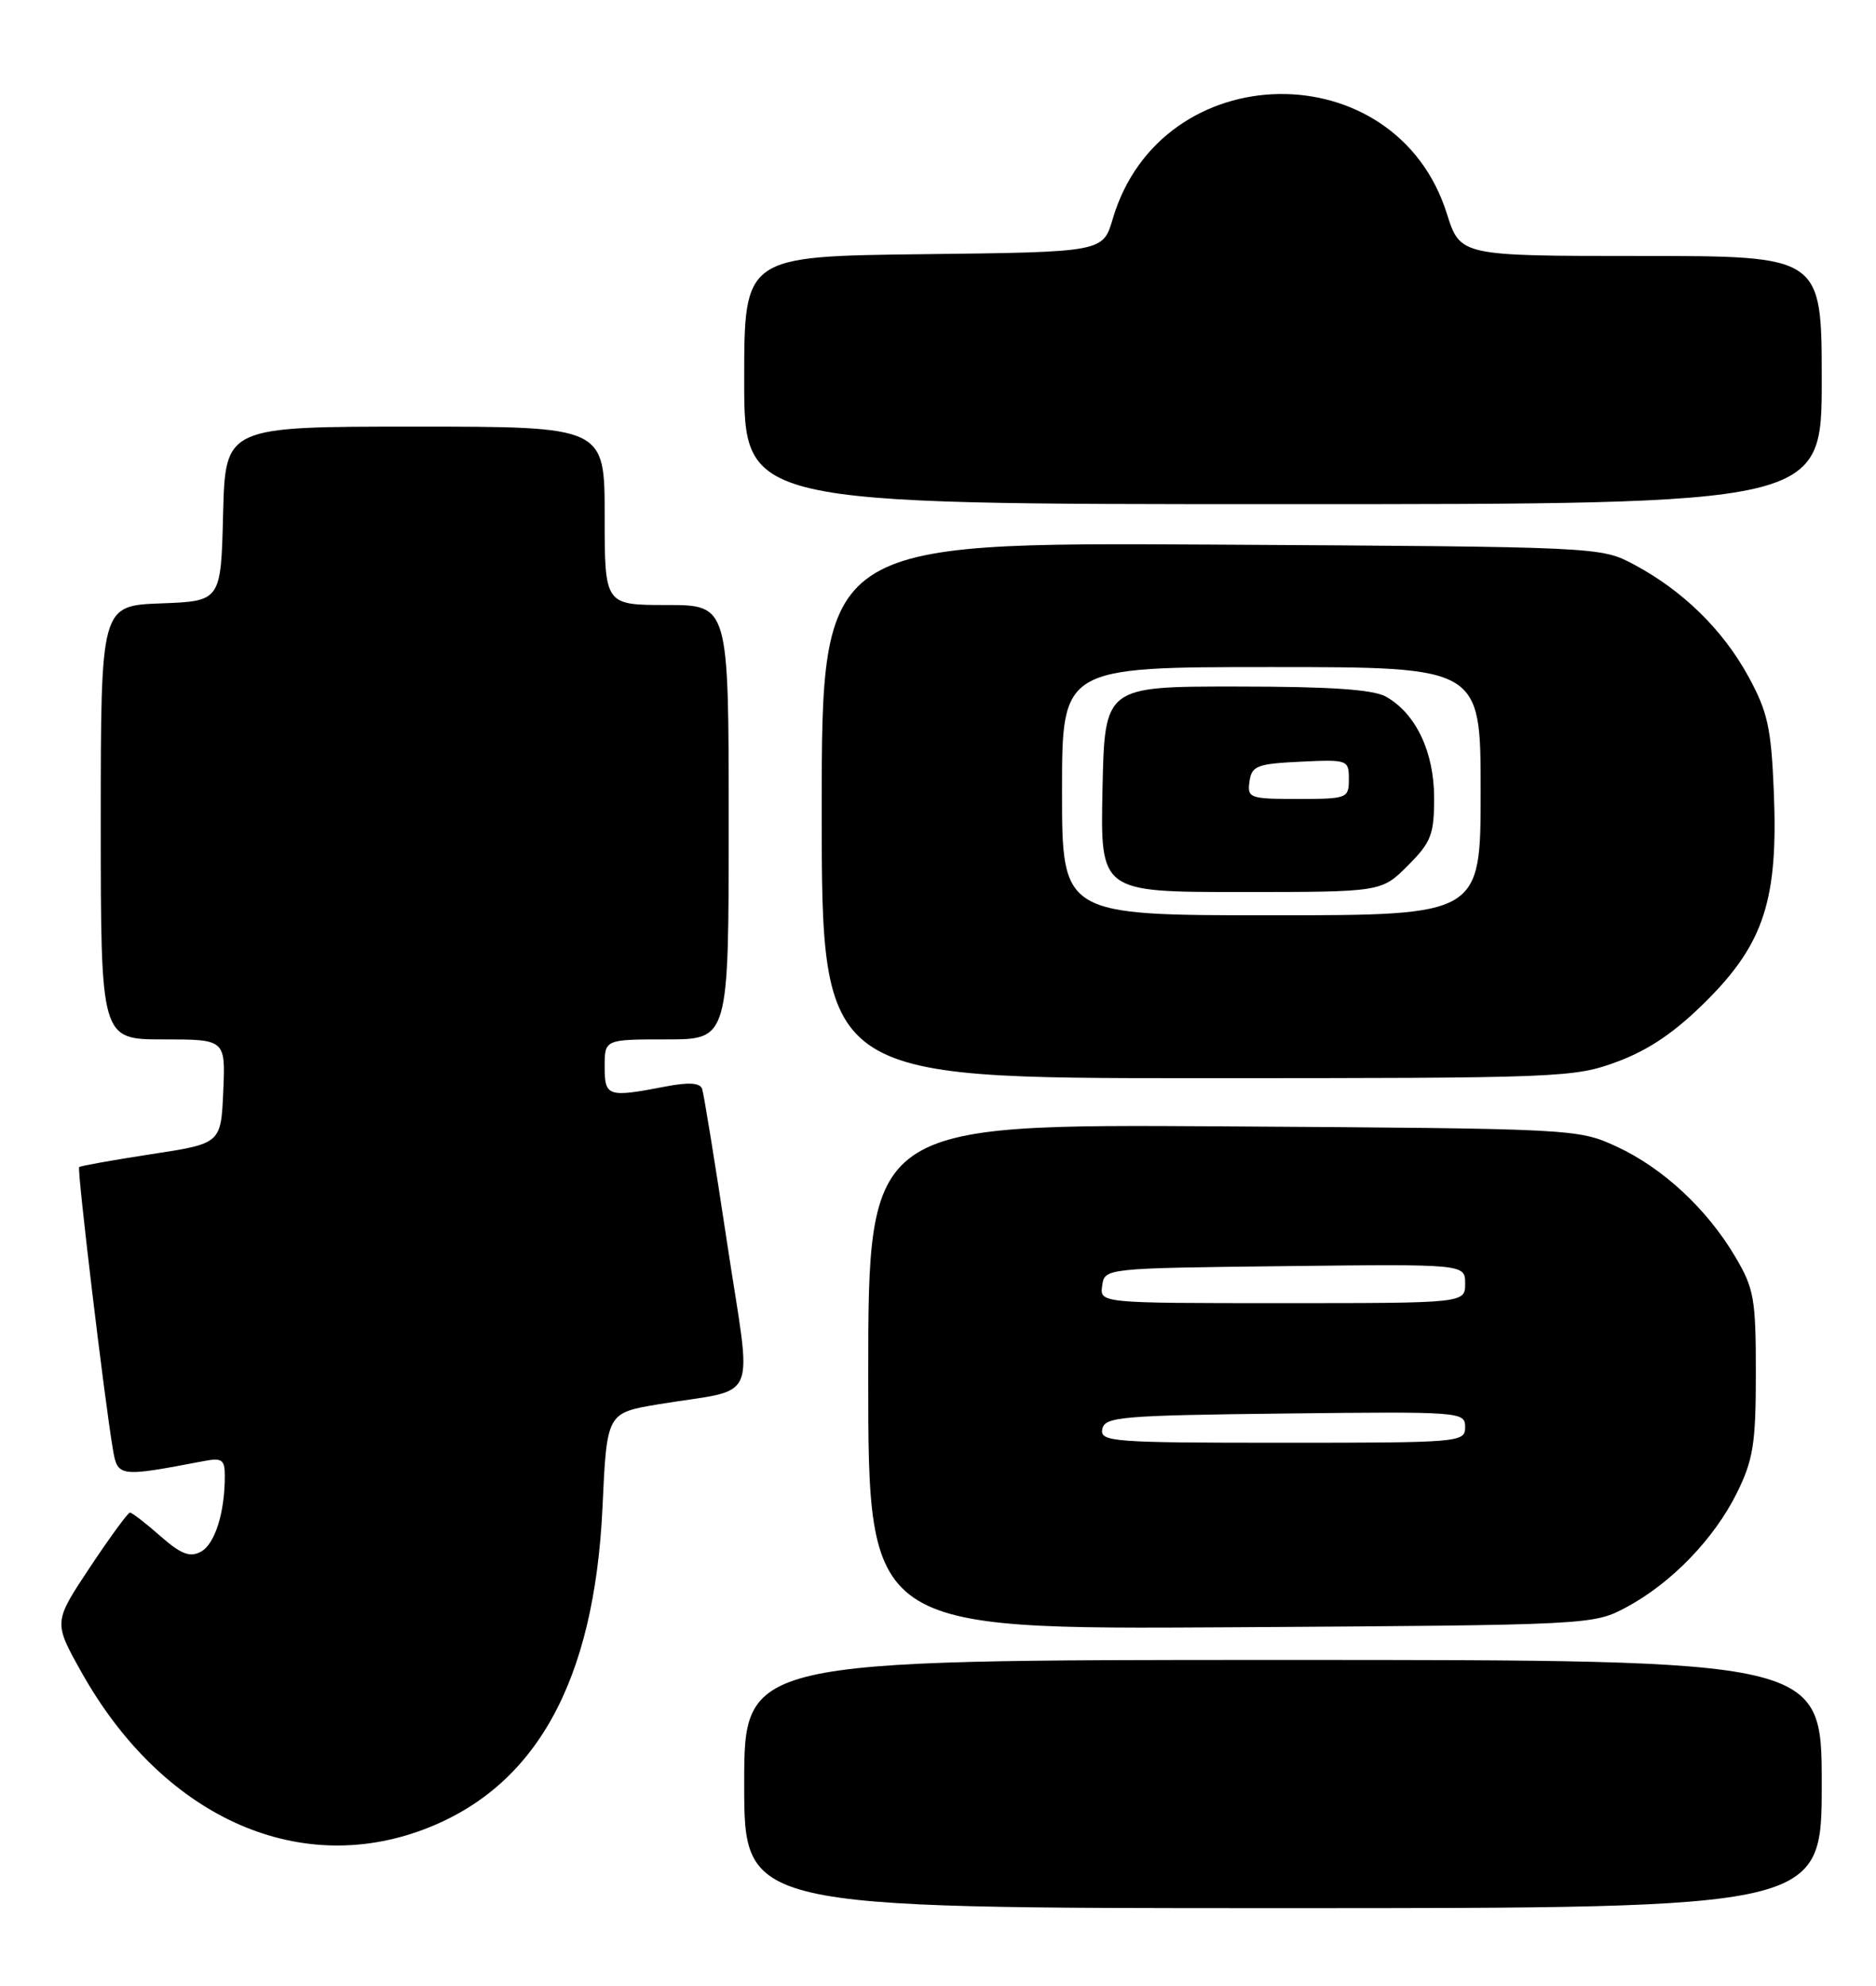 <?xml version="1.0" encoding="UTF-8" standalone="no"?>
<!DOCTYPE svg PUBLIC "-//W3C//DTD SVG 1.1//EN" "http://www.w3.org/Graphics/SVG/1.1/DTD/svg11.dtd" >
<svg xmlns="http://www.w3.org/2000/svg" xmlns:xlink="http://www.w3.org/1999/xlink" version="1.1" viewBox="0 0 242 256">
 <g >
 <path fill="currentColor"
d=" M 235.00 230.00 C 235.00 214.00 235.00 214.00 165.50 214.00 C 96.00 214.00 96.00 214.00 96.00 230.00 C 96.00 246.00 96.00 246.00 165.50 246.00 C 235.00 246.00 235.00 246.00 235.00 230.00 Z  M 54.59 235.88 C 69.10 230.45 76.67 216.85 77.72 194.33 C 78.28 182.16 78.28 182.16 84.89 181.05 C 98.18 178.84 97.01 181.56 93.79 160.21 C 92.24 149.92 90.79 140.99 90.57 140.37 C 90.28 139.59 88.82 139.50 85.83 140.08 C 78.39 141.51 78.00 141.39 78.00 137.50 C 78.00 134.00 78.00 134.00 86.00 134.00 C 94.00 134.00 94.00 134.00 94.00 106.00 C 94.00 78.00 94.00 78.00 86.00 78.00 C 78.00 78.00 78.00 78.00 78.00 66.50 C 78.00 55.00 78.00 55.00 53.53 55.00 C 29.07 55.00 29.07 55.00 28.78 66.25 C 28.50 77.50 28.50 77.50 20.75 77.79 C 13.00 78.08 13.00 78.08 13.00 106.04 C 13.00 134.00 13.00 134.00 21.05 134.00 C 29.09 134.00 29.09 134.00 28.80 140.71 C 28.50 147.43 28.50 147.43 19.50 148.80 C 14.55 149.56 10.37 150.31 10.21 150.46 C 9.92 150.75 13.46 180.35 14.56 186.83 C 15.17 190.43 15.35 190.45 26.25 188.37 C 28.65 187.91 29.00 188.16 29.00 190.30 C 29.00 195.03 27.72 199.08 25.91 200.05 C 24.49 200.81 23.35 200.37 20.66 198.01 C 18.78 196.35 17.02 195.00 16.76 195.00 C 16.51 195.00 14.18 198.18 11.60 202.06 C 6.90 209.13 6.90 209.13 10.48 215.53 C 20.83 234.03 38.16 242.03 54.59 235.88 Z  M 209.79 207.21 C 215.61 204.10 221.15 198.36 224.08 192.42 C 226.17 188.16 226.50 186.09 226.50 177.00 C 226.50 167.41 226.27 166.11 223.83 162.00 C 220.18 155.83 214.46 150.54 208.50 147.80 C 203.55 145.52 203.07 145.50 157.75 145.21 C 112.00 144.92 112.00 144.92 112.00 177.50 C 112.00 210.07 112.00 210.07 158.75 209.79 C 205.30 209.50 205.52 209.49 209.79 207.21 Z  M 208.71 136.84 C 212.79 135.31 216.15 133.01 220.17 128.99 C 227.57 121.59 229.39 115.91 228.82 102.11 C 228.48 93.82 228.03 91.77 225.53 87.20 C 222.24 81.19 217.09 76.15 210.80 72.79 C 206.50 70.50 206.47 70.50 156.25 70.21 C 106.00 69.93 106.00 69.93 106.00 104.46 C 106.00 139.00 106.00 139.00 154.46 139.00 C 201.69 139.00 203.07 138.94 208.71 136.84 Z  M 235.00 49.00 C 235.00 33.00 235.00 33.00 211.68 33.00 C 188.37 33.00 188.37 33.00 186.64 27.54 C 180.05 6.63 149.77 7.11 143.54 28.22 C 142.28 32.50 142.28 32.50 119.14 32.77 C 96.00 33.04 96.00 33.04 96.00 49.02 C 96.00 65.00 96.00 65.00 165.50 65.00 C 235.00 65.00 235.00 65.00 235.00 49.00 Z  M 142.19 184.25 C 142.50 182.65 144.55 182.48 165.76 182.23 C 188.49 181.97 189.00 182.01 189.00 183.98 C 189.00 185.95 188.41 186.00 165.43 186.00 C 143.51 186.00 141.88 185.88 142.19 184.25 Z  M 142.18 165.75 C 142.50 163.50 142.50 163.50 165.75 163.23 C 189.00 162.96 189.00 162.96 189.00 165.48 C 189.00 168.00 189.00 168.00 165.43 168.00 C 141.86 168.00 141.86 168.00 142.18 165.75 Z  M 137.00 102.00 C 137.00 86.00 137.00 86.00 164.00 86.00 C 191.00 86.00 191.00 86.00 191.00 102.00 C 191.00 118.00 191.00 118.00 164.00 118.00 C 137.00 118.00 137.00 118.00 137.00 102.00 Z  M 181.60 111.60 C 184.62 108.58 185.00 107.60 185.00 102.85 C 184.99 96.93 182.65 92.00 178.80 89.82 C 177.16 88.89 171.63 88.51 159.50 88.51 C 142.50 88.50 142.50 88.50 142.22 101.75 C 141.94 115.00 141.94 115.00 160.07 115.00 C 178.20 115.00 178.20 115.00 181.60 111.60 Z  M 161.18 100.75 C 161.47 98.73 162.14 98.47 167.75 98.20 C 173.86 97.91 174.00 97.96 174.00 100.45 C 174.00 102.92 173.80 103.00 167.43 103.00 C 161.19 103.00 160.88 102.89 161.18 100.75 Z "/>
</g>
</svg>